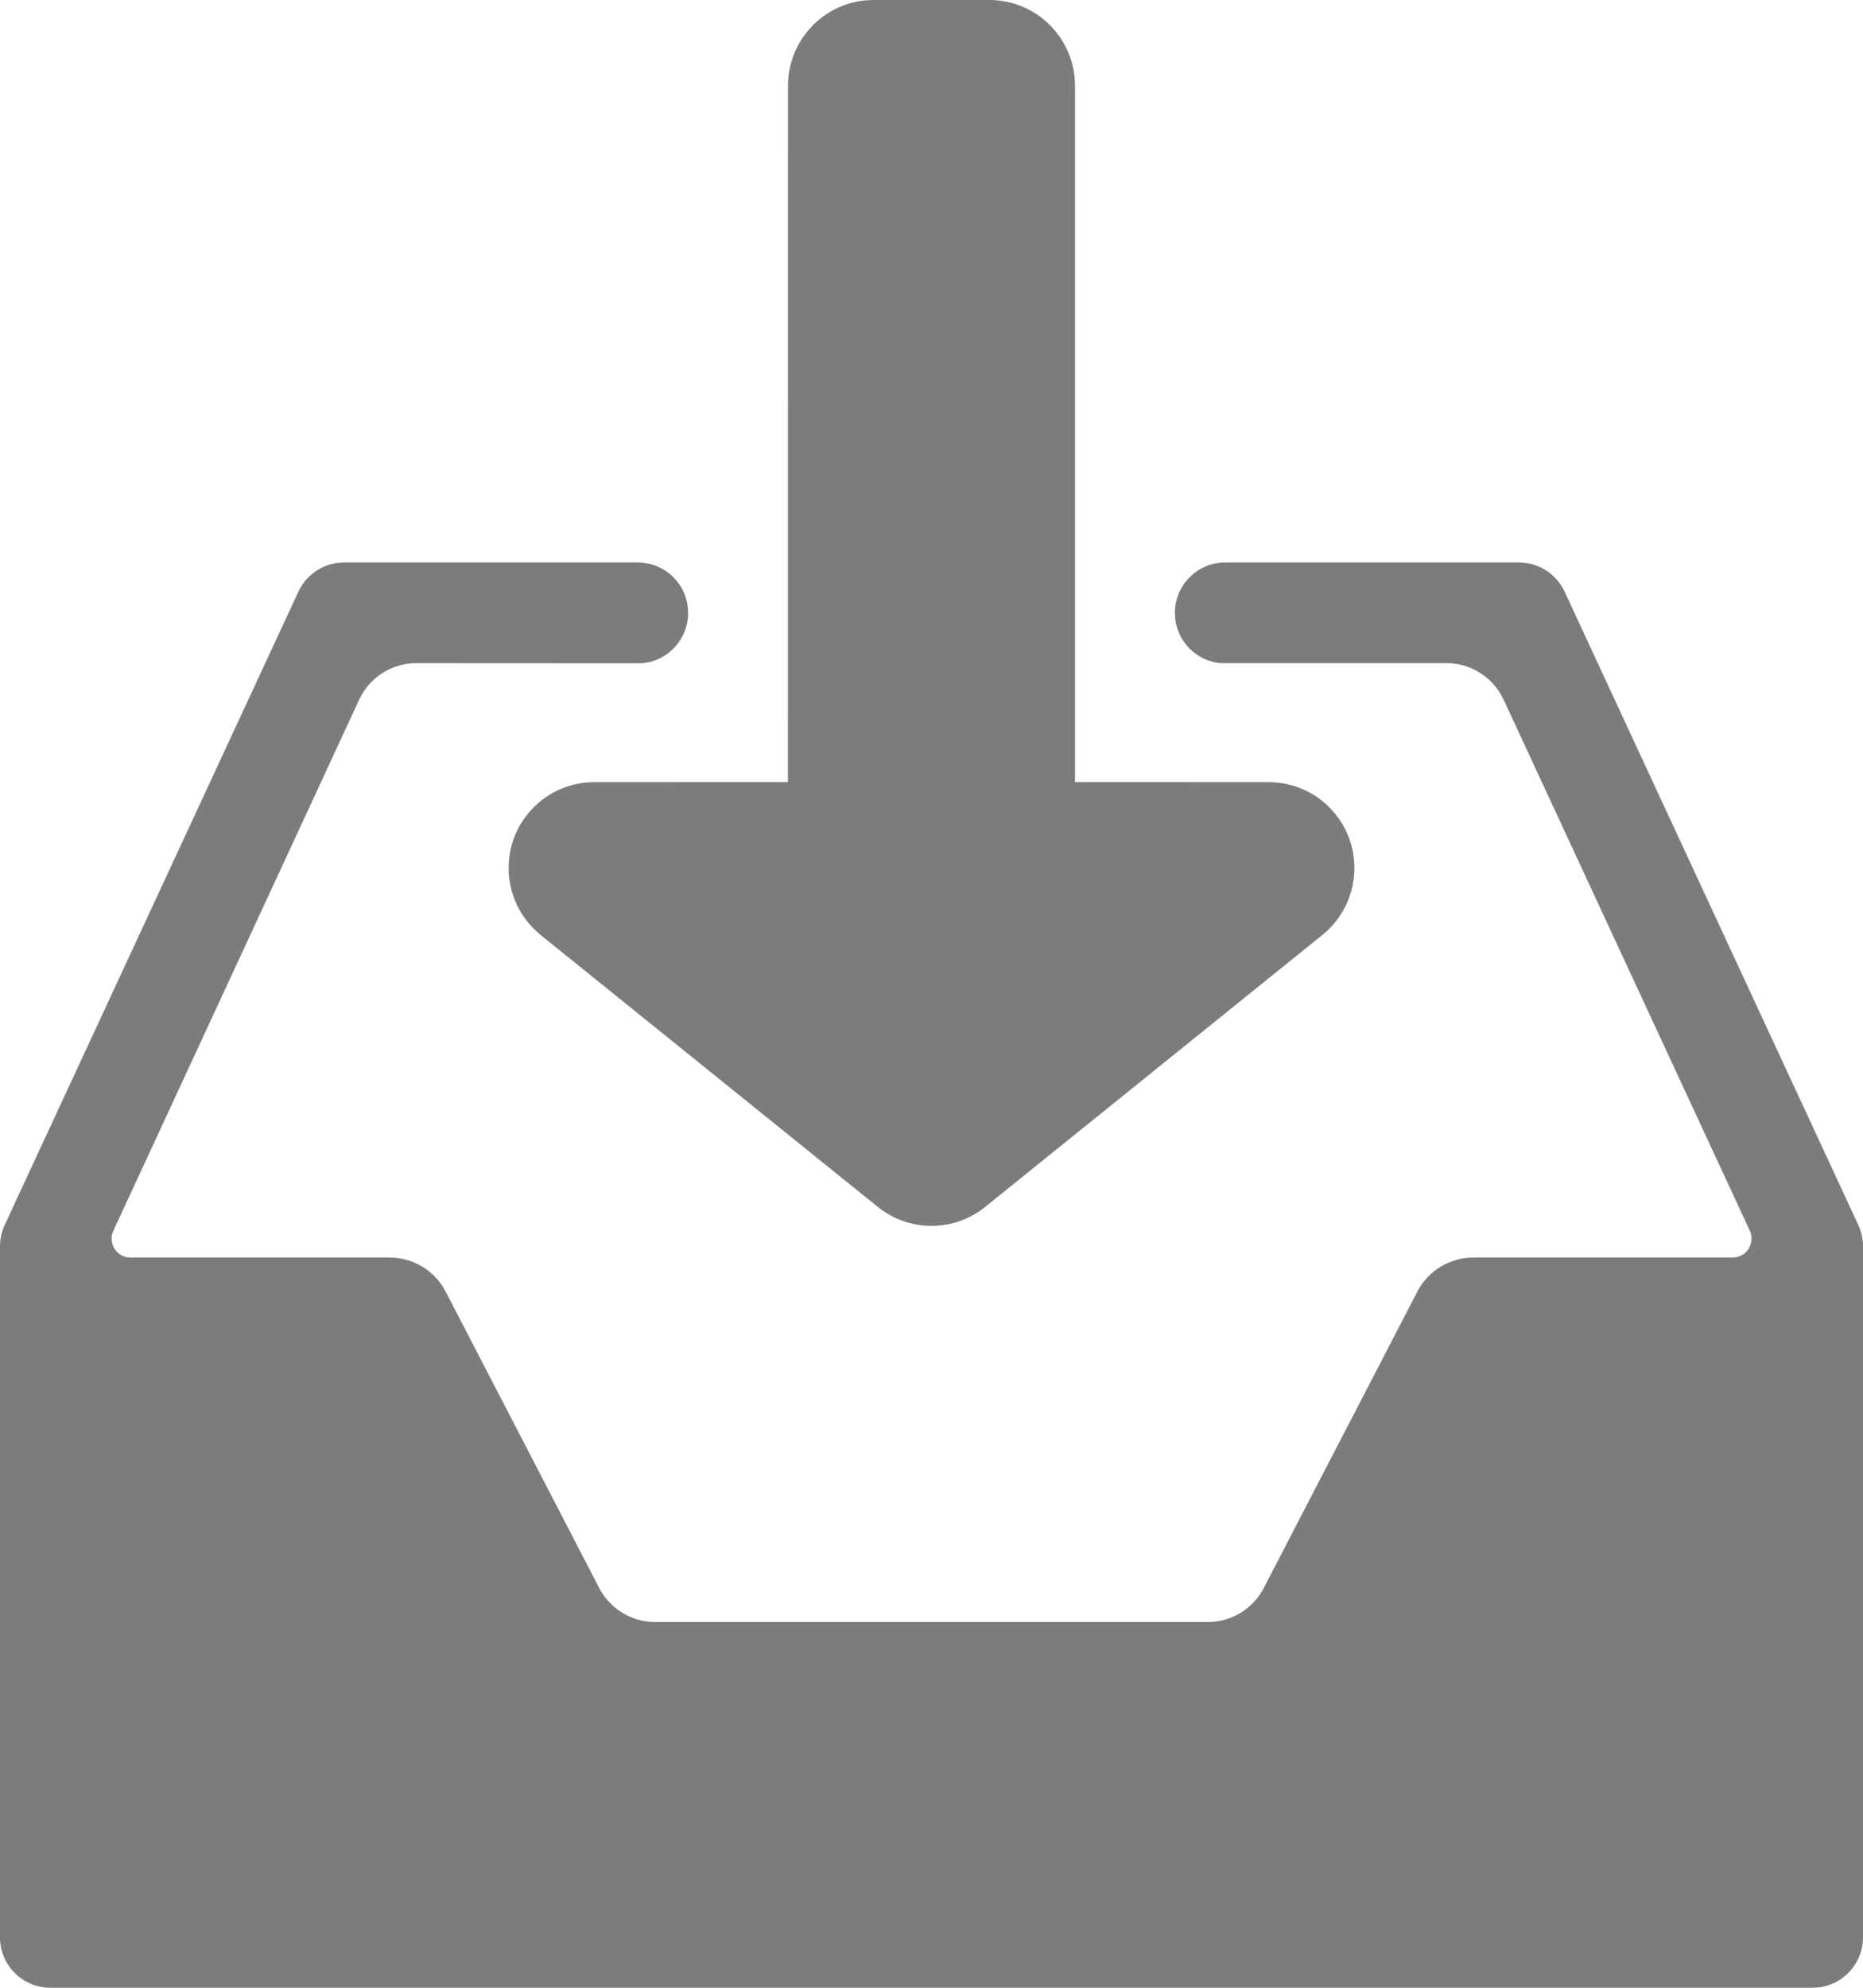 <?xml version="1.0" encoding="UTF-8"?>
<svg width="30px" height="32px" viewBox="0 0 30 32" version="1.1" xmlns="http://www.w3.org/2000/svg" xmlns:xlink="http://www.w3.org/1999/xlink">
    <title>stash.dark</title>
    <g id="Icons" stroke="none" stroke-width="1" fill="none" fill-rule="evenodd">
        <g id="Stash.dark" transform="translate(-1, 0)" fill="#7C7C7C" fill-rule="nonzero">
            <path d="M11.27,9.055 C11.718,9.055 12.081,9.419 12.081,9.867 C12.081,10.296 11.749,10.648 11.329,10.678 L7.702,10.676 C7.307,10.676 6.949,10.906 6.783,11.265 L2.826,19.812 C2.755,19.965 2.821,20.146 2.974,20.217 C3.014,20.235 3.057,20.245 3.101,20.245 L7.276,20.245 C7.654,20.245 8.001,20.456 8.176,20.792 L10.649,25.564 C10.823,25.9 11.17,26.112 11.548,26.112 L20.452,26.112 C20.83,26.112 21.177,25.9 21.351,25.564 L23.824,20.792 C23.999,20.456 24.346,20.245 24.724,20.245 L28.901,20.245 C29.069,20.245 29.205,20.109 29.205,19.94 C29.205,19.896 29.195,19.852 29.177,19.812 L25.213,11.264 C25.046,10.906 24.688,10.676 24.293,10.676 L20.673,10.676 L20.619,10.672 C20.257,10.623 19.971,10.333 19.925,9.969 L19.919,9.867 C19.919,9.419 20.282,9.055 20.73,9.055 L25.459,9.055 C25.775,9.055 26.062,9.239 26.195,9.525 L30.925,19.722 C30.974,19.829 31,19.946 31,20.064 L31,31.188 C31,31.636 30.637,32 30.189,32 L1.811,32 C1.363,32 1,31.636 1,31.188 L1,20.064 C1,19.946 1.026,19.829 1.075,19.722 L5.805,9.525 C5.938,9.239 6.225,9.055 6.541,9.055 L11.27,9.055 Z M16.932,0 C17.694,0 18.311,0.619 18.311,1.382 L18.311,12.591 L21.431,12.592 C21.797,12.592 22.146,12.737 22.402,12.992 L22.506,13.108 C22.983,13.703 22.888,14.573 22.295,15.051 L16.864,19.43 C16.359,19.837 15.641,19.837 15.136,19.43 L9.705,15.051 C9.379,14.788 9.19,14.392 9.19,13.974 C9.19,13.211 9.807,12.592 10.569,12.592 L13.688,12.591 L13.689,1.382 C13.689,0.664 14.236,0.073 14.935,0.006 L15.068,0 L16.932,0 Z" id="stash.dark"></path>
        </g>
    </g>
</svg>